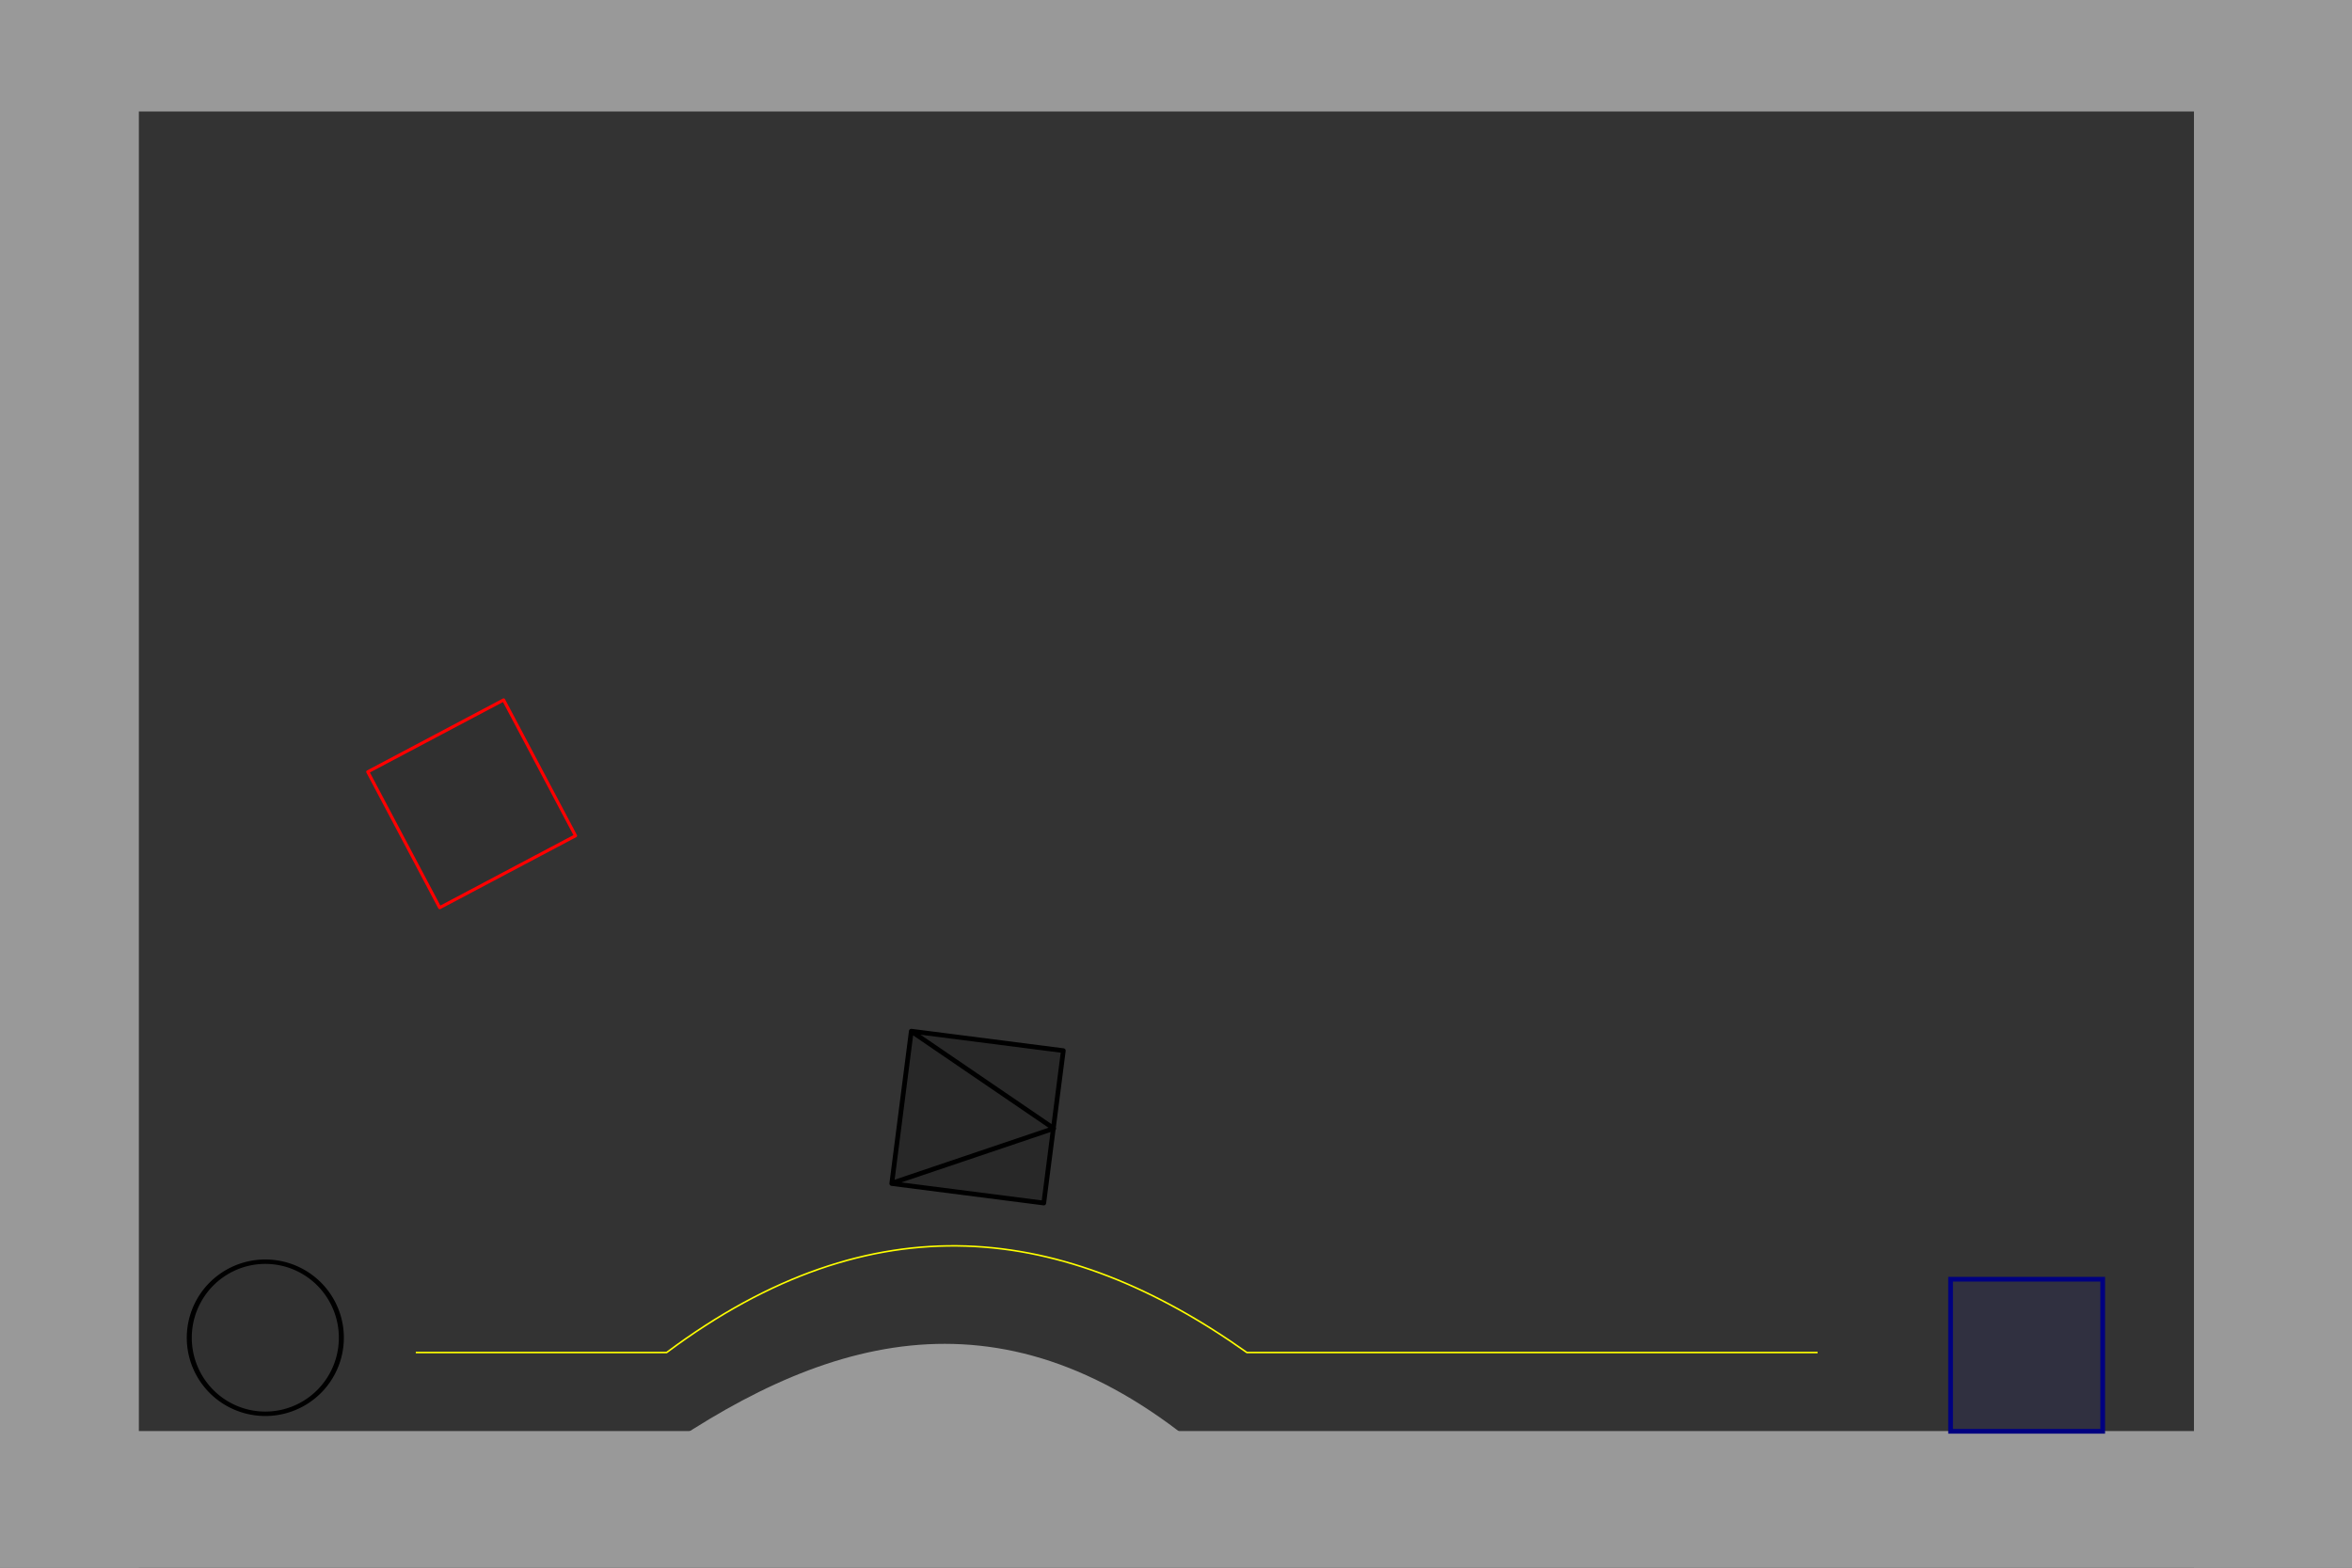 <?xml version="1.0" encoding="UTF-8" standalone="no"?>
<!-- Created with Inkscape (http://www.inkscape.org/) -->

<svg
   xmlns:dc="http://purl.org/dc/elements/1.1/"
   xmlns:cc="http://creativecommons.org/ns#"
   xmlns:rdf="http://www.w3.org/1999/02/22-rdf-syntax-ns#"
   xmlns:svg="http://www.w3.org/2000/svg"
   xmlns="http://www.w3.org/2000/svg"
   xmlns:sodipodi="http://sodipodi.sourceforge.net/DTD/sodipodi-0.dtd"
   xmlns:inkscape="http://www.inkscape.org/namespaces/inkscape"
   width="1500"
   height="1000"
   id="svg2"
   version="1.1"
   inkscape:version="0.48.2 r9819"
   sodipodi:docname="level.svg">
  <rect width="100%" height="100%" fill="#333333" stroke="none"/>
  <defs
     id="defs4" />
  <sodipodi:namedview
     id="base"
     pagecolor="#1b1b1b"
     bordercolor="#666666"
     borderopacity="1.0"
     inkscape:pageopacity="0.24705882"
     inkscape:pageshadow="2"
     inkscape:zoom="0.70710678"
     inkscape:cx="444.02615"
     inkscape:cy="376.30868"
     inkscape:document-units="px"
     inkscape:current-layer="layer1"
     showgrid="false"
     inkscape:showpageshadow="false"
     borderlayer="true"
     inkscape:window-width="1307"
     inkscape:window-height="724"
     inkscape:window-x="59"
     inkscape:window-y="0"
     inkscape:window-maximized="1" />
  <g
     inkscape:label="Layer 1"
     inkscape:groupmode="layer"
     id="layer1"
     transform="translate(0,-52.362)">
    <rect
       style="fill:#999999;stroke:none"
       id="rect2991"
       width="120.792"
       height="1022.438"
       x="-32.234"
       y="39.601" />
    <rect
       style="fill:#999999;fill-opacity:1;stroke:none"
       id="rect2993"
       width="1596.268"
       height="100.788"
       x="-43.584"
       y="-29.675"
       transform="translate(0,52.362)" />
    <rect
       style="fill:#999999;fill-opacity:1;stroke:none"
       id="rect2995"
       width="138.924"
       height="1070.535"
       x="1399.207"
       y="6.344" />
    <rect
       style="fill:#999999;fill-opacity:1;stroke:none"
       id="rect2997"
       width="1661.644"
       height="125.304"
       x="-43.584"
       y="912.832"
       transform="translate(0,52.362)" />
    <path
       sodipodi:type="arc"
       style="fill:#000000;fill-opacity:0.066;stroke:#000000;stroke-width:4.12;stroke-miterlimit:4;stroke-dasharray:none"
       id="path3001"
       sodipodi:cx="389.53299"
       sodipodi:cy="441.57858"
       sodipodi:rx="62.652157"
       sodipodi:ry="70.824181"
       d="m 452.185,441.579 a 62.652,70.824 0 1 1 -125.304,0 62.652,70.824 0 1 1 125.304,0 z"
       transform="matrix(0.774,0,0,0.685,-132.291,603.202)">
      <title
         id="title3771">ninja</title>
    </path>
    <path
       style="fill:#999999;stroke:none"
       d="m 431.635,970.647 c 110.96,-73.149 226.452,-98.182 355.94,25.403 l -170.009,47.947 z"
       id="ramp"
       inkscape:connector-curvature="0"
       sodipodi:nodetypes="cccc"
       inkscape:label="#path3794" />
    <rect
       style="fill:#0000ff;fill-opacity:0.066;stroke:#000080;stroke-width:3;stroke-miterlimit:4;stroke-dasharray:none"
       id="rect3798"
       width="97"
       height="97"
       x="1244"
       y="868.362">
      <title
         id="title3800">exit</title>
    </rect>
    <path
       style="fill:none;stroke:#ffff00;stroke-width:1px;stroke-linecap:butt;stroke-linejoin:miter;stroke-opacity:1"
       d="m 265.172,915.09 160,0 c 132.039,-98.66 253.934,-82.365 370,0 l 364,0"
       id="path3804"
       inkscape:connector-curvature="0"
       sodipodi:nodetypes="cccc" />
    <rect
       style="fill:#000000;fill-opacity:0.066;stroke:#ff0000;stroke-width:2;stroke-linejoin:round;stroke-miterlimit:4;stroke-dasharray:none;stroke-linecap:butt"
       id="rec"
       width="98"
       height="98"
       x="-47.555"
       y="591.009"
       transform="matrix(0.884,-0.468,0.468,0.884,0,0)"
       inkscape:label="#rect3816" />
    <path
       style="fill:#000000;fill-opacity:0.221;stroke:#000000;stroke-width:3;stroke-linecap:butt;stroke-linejoin:round;stroke-miterlimit:4;stroke-opacity:1;stroke-dasharray:none"
       d="m 581.187,710.118 96.956,12.432 -12.464,97.204 -96.956,-12.432 12.455,-97.134 90.854,61.987 -103.277,34.898 z"
       id="dir"
       inkscape:connector-curvature="0"
       sodipodi:nodetypes="cccccccc"
       inkscape:label="#path3818" />
  </g>
</svg>
